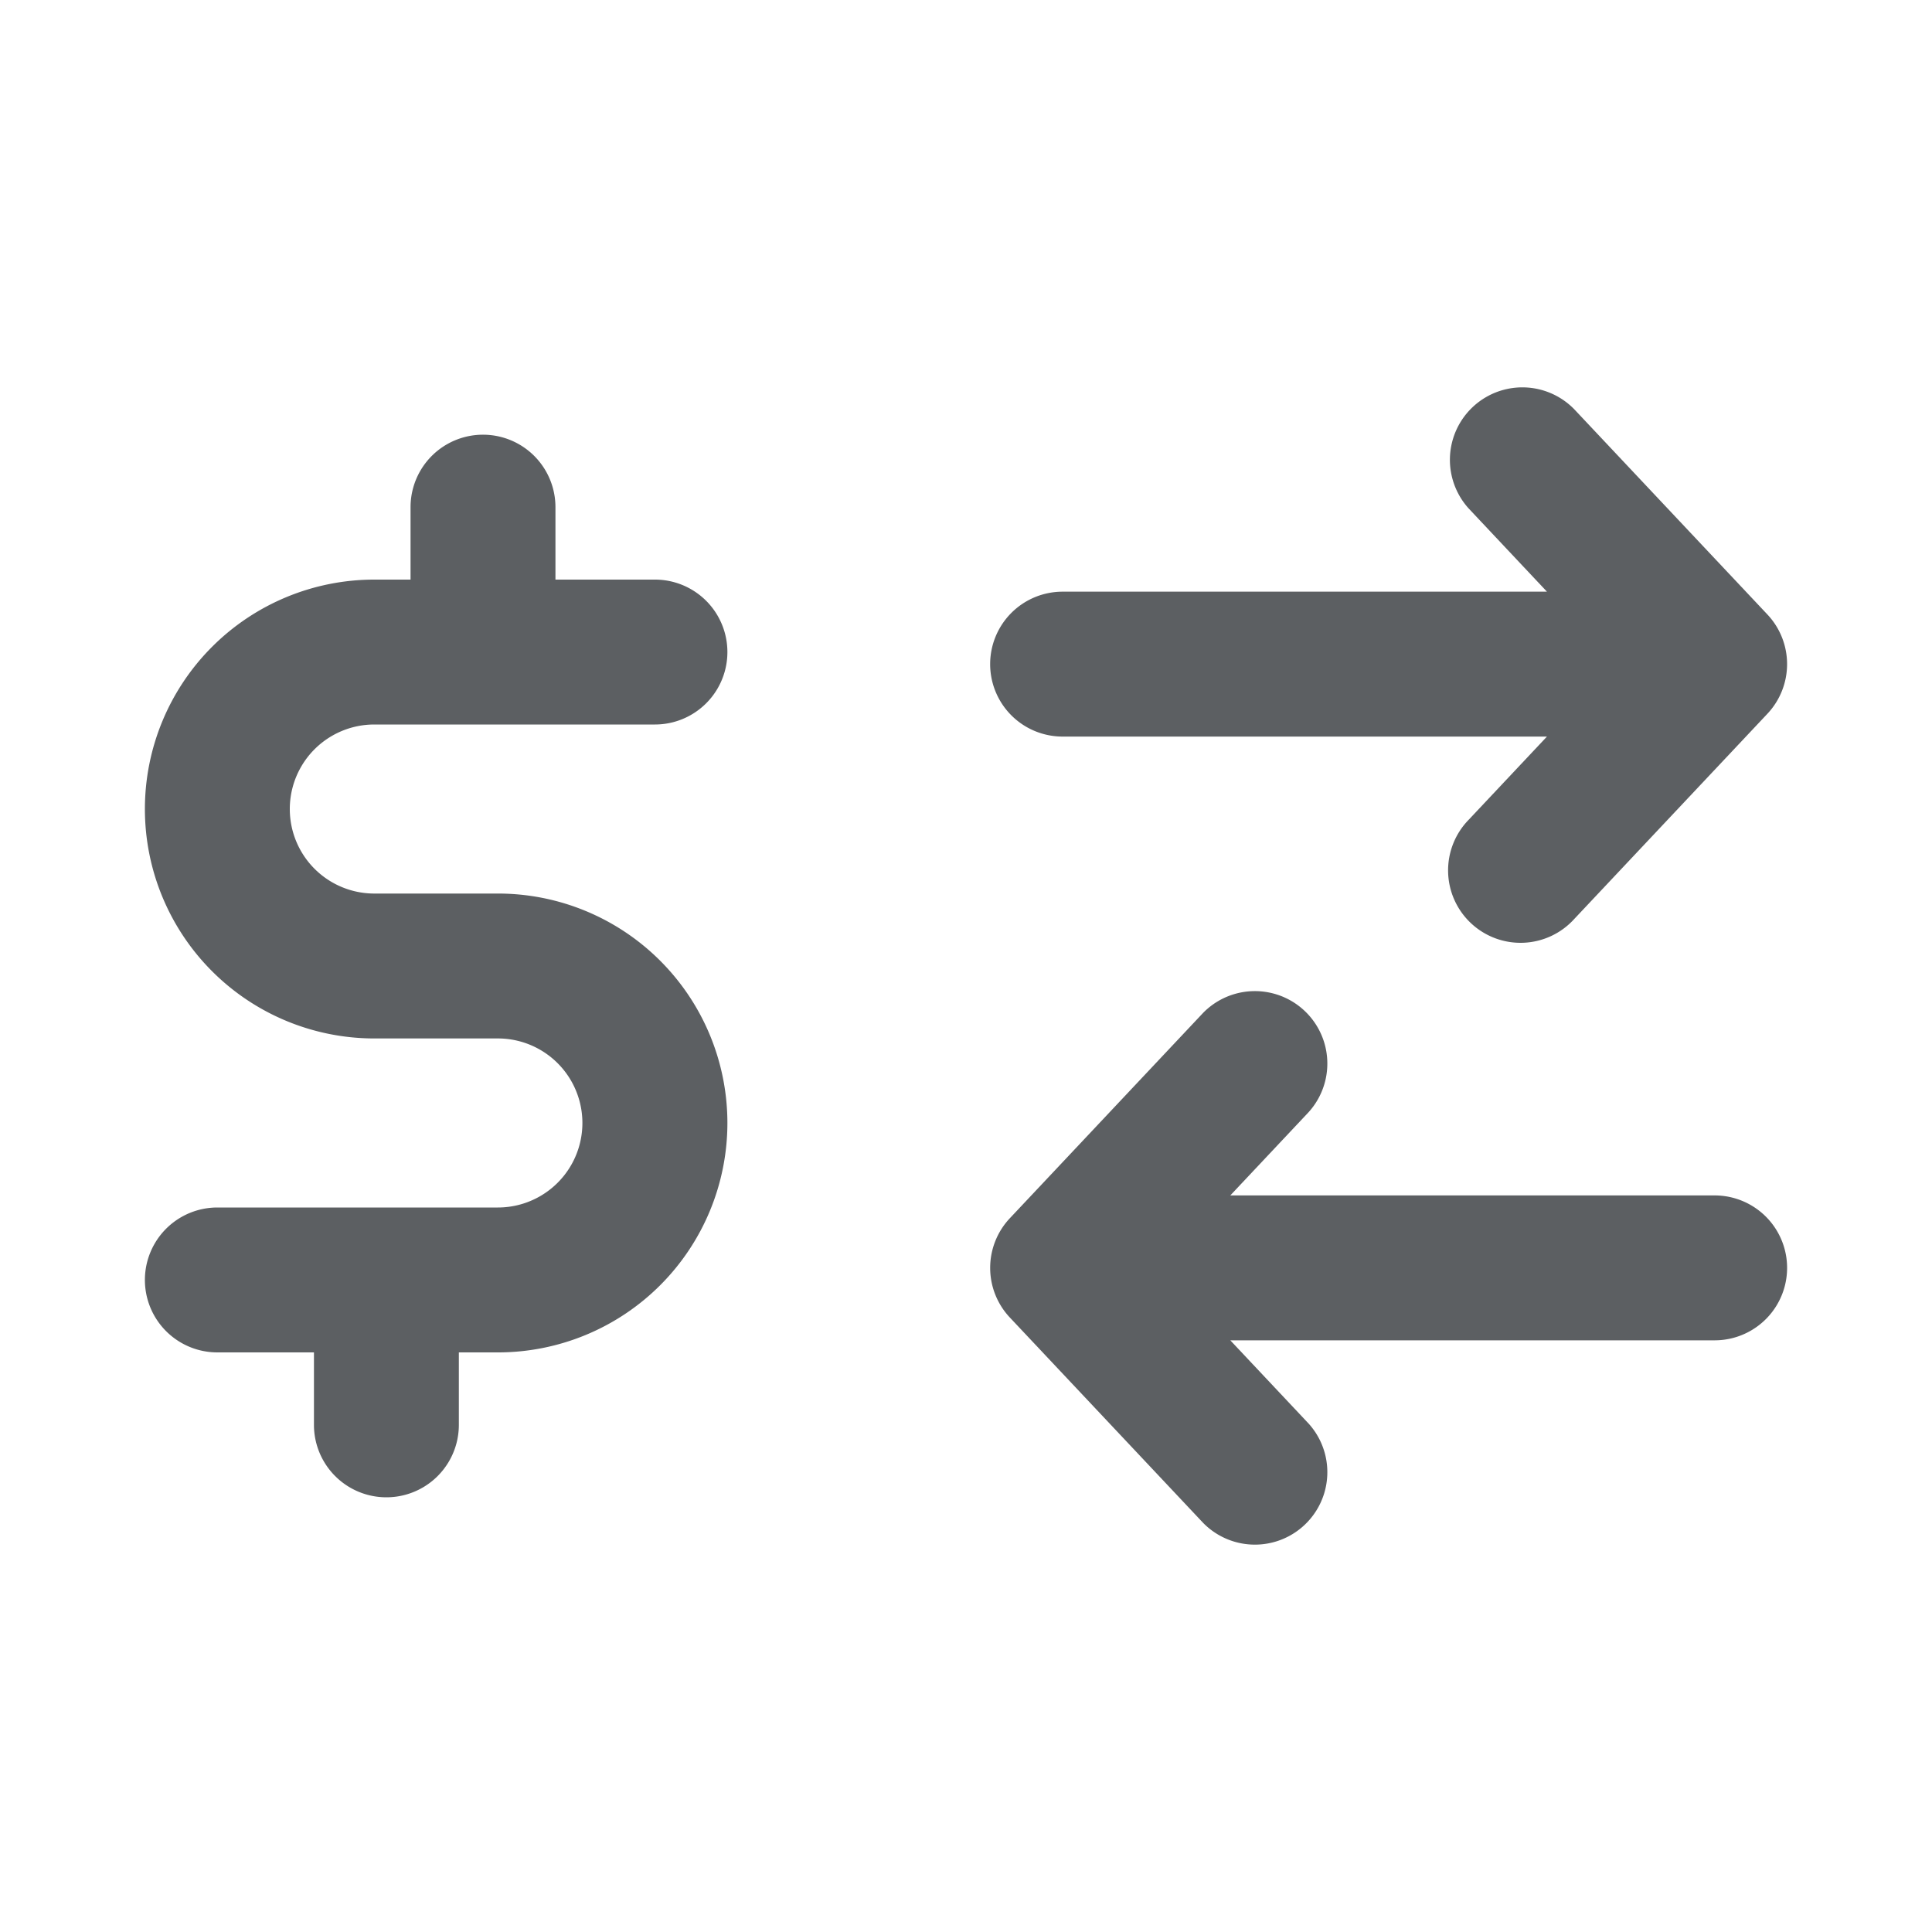 <svg viewBox="0 0 20 20" xmlns="http://www.w3.org/2000/svg"><path d="M10.25 6.875a.75.75 0 0 1 .75-.75h5.014l-.81-.861a.75.75 0 0 1 1.092-1.028l2 2.125a.75.75 0 0 1 0 1.028l-2 2.125a.75.75 0 1 1-1.092-1.028l.81-.861h-5.014a.75.75 0 0 1-.75-.75Z" fill="#5C5F62"/><path d="M1.5 8.375a2.375 2.375 0 0 1 2.375-2.375h.375v-.75a.75.75 0 0 1 1.5 0v.75h1.03a.75.75 0 1 1 0 1.5h-2.905a.875.875 0 0 0 0 1.75h1.28a2.375 2.375 0 0 1 0 4.75h-.405v.75a.75.75 0 0 1-1.5 0v-.75h-1a.75.75 0 0 1 0-1.5h2.904a.875.875 0 1 0 0-1.75h-1.279a2.375 2.375 0 0 1-2.375-2.375Z" fill="#5C5F62"/><path d="M17.75 13.875a.75.75 0 0 0 0-1.5h-5.014l.81-.861a.75.75 0 0 0-1.092-1.028l-2 2.125a.75.75 0 0 0 0 1.028l2 2.125a.75.75 0 0 0 1.092-1.028l-.81-.861h5.014Z" fill="#5C5F62"/></svg>